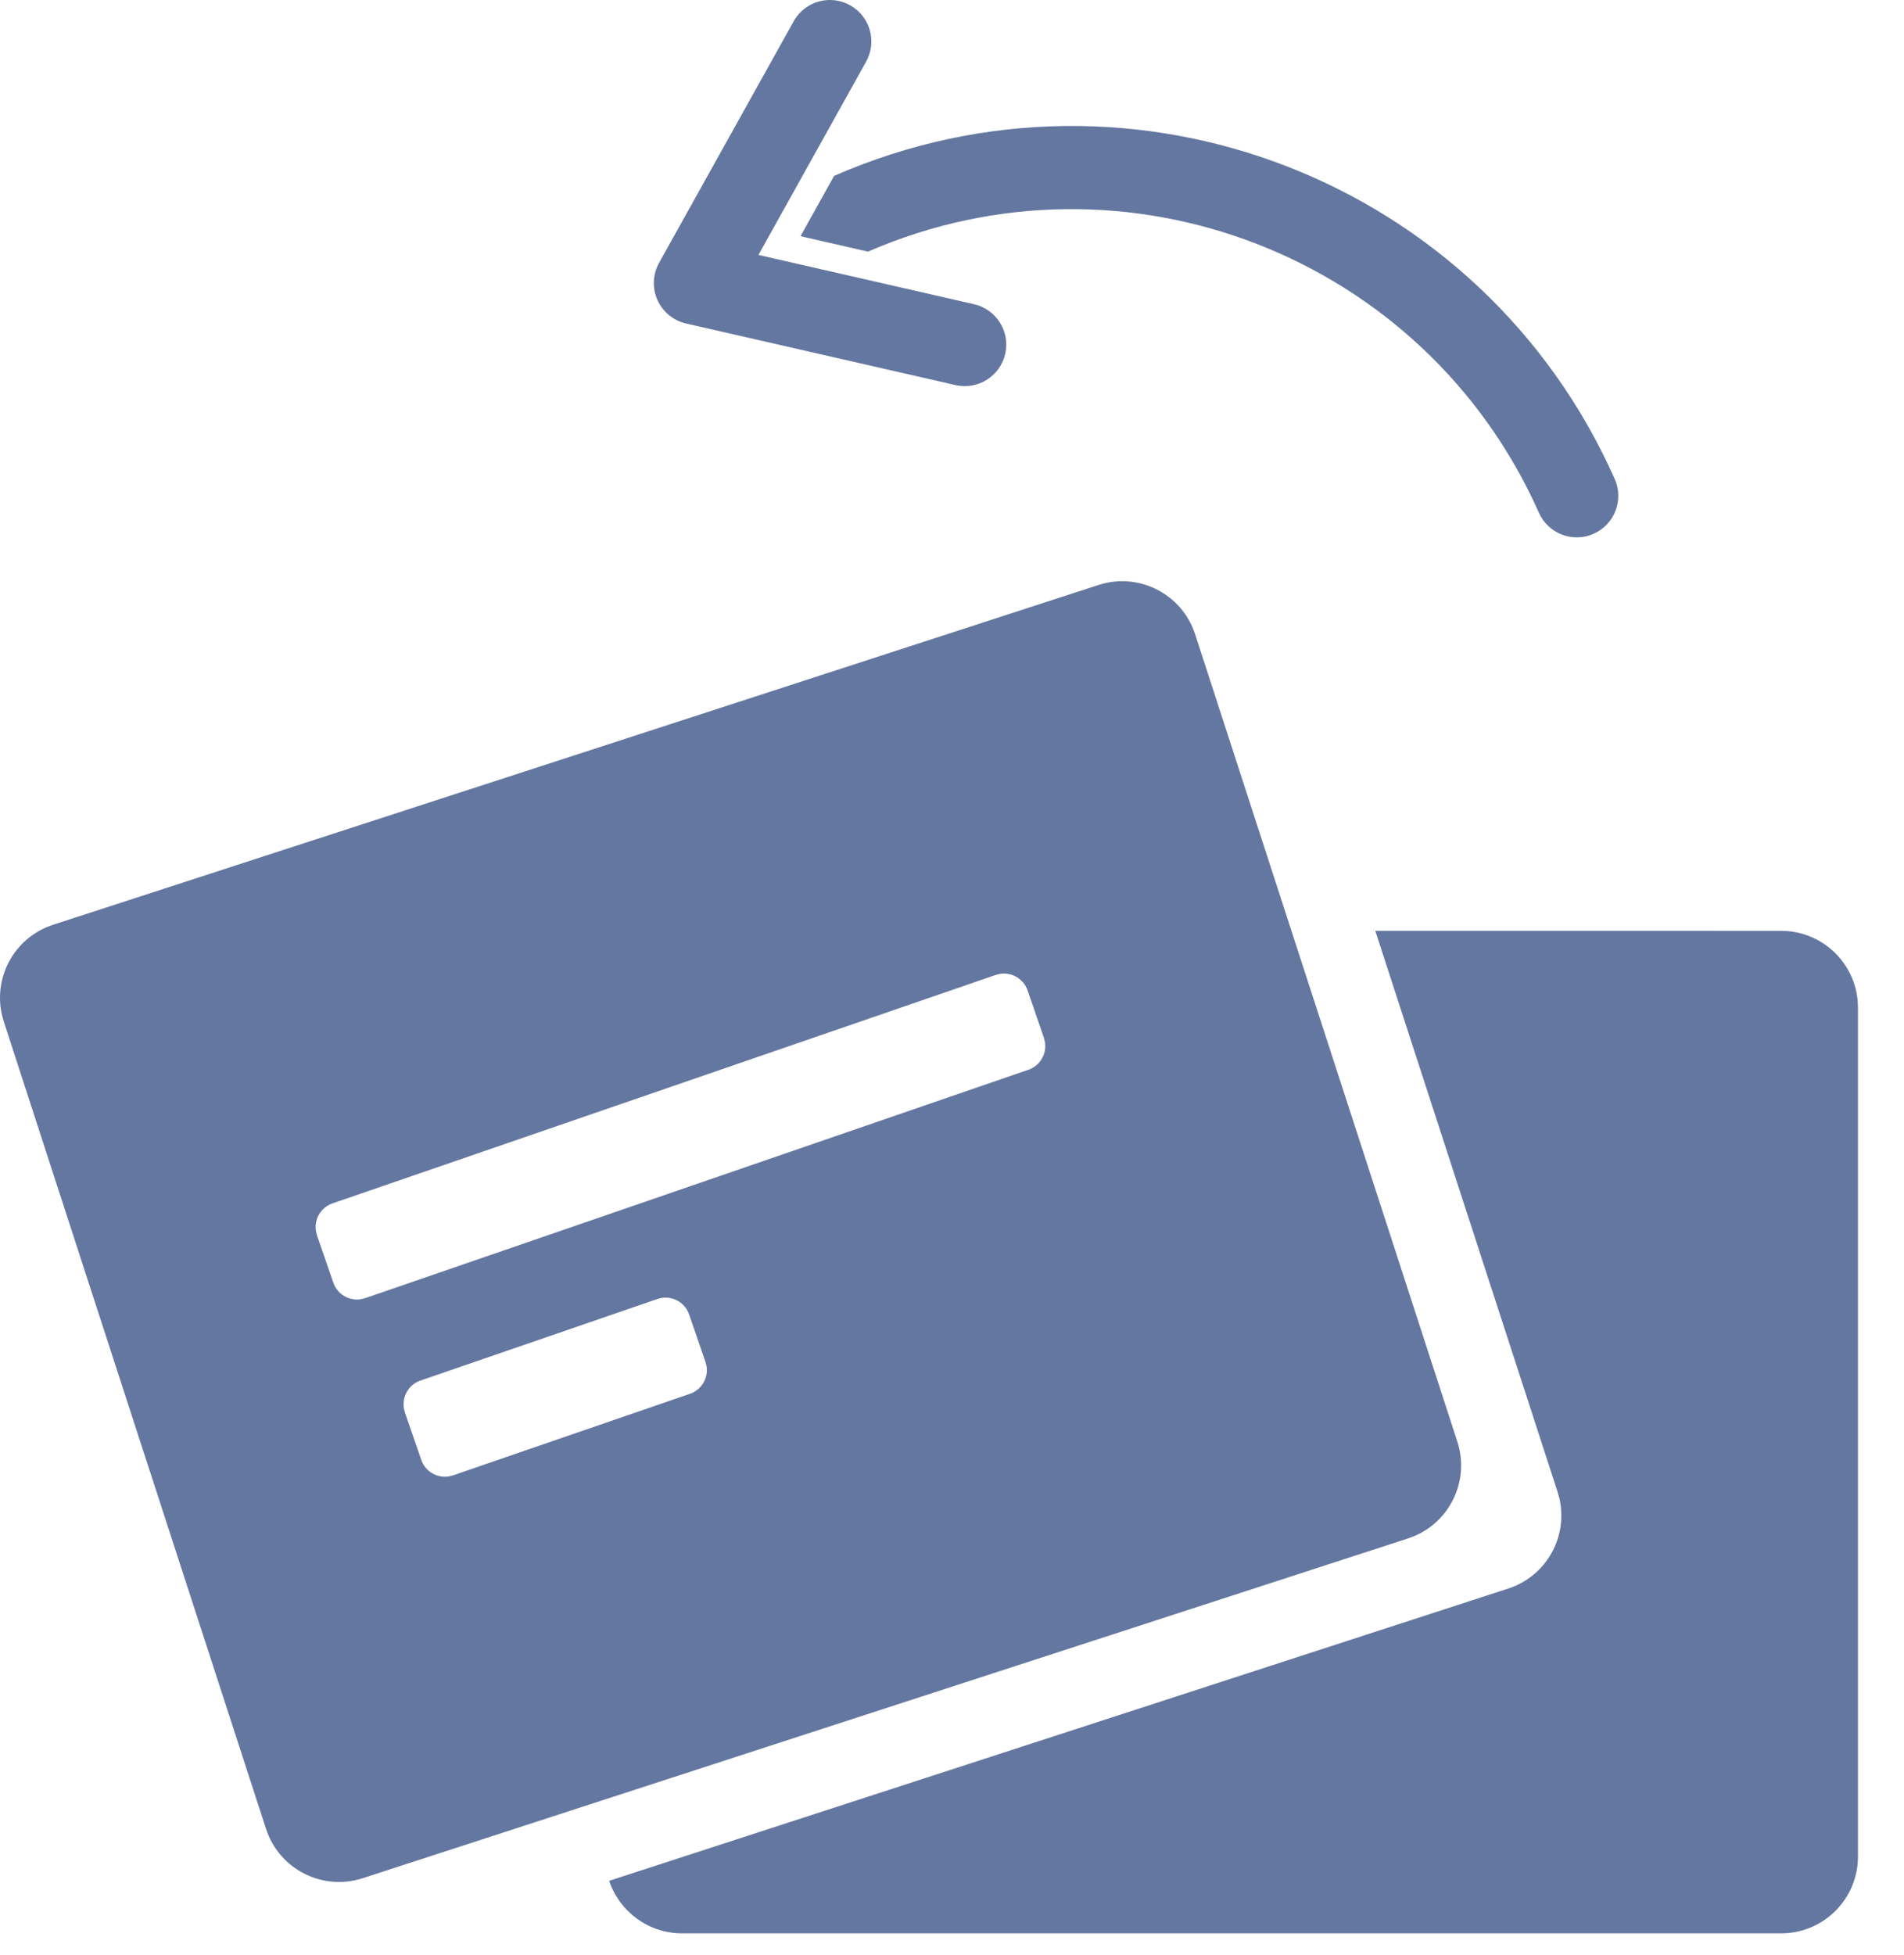 <?xml version="1.0" encoding="UTF-8"?>
<svg width="38px" height="39px" viewBox="0 0 38 39" version="1.1" xmlns="http://www.w3.org/2000/svg" xmlns:xlink="http://www.w3.org/1999/xlink">
    <title>C4F85D4F-7435-4CD7-A087-B82B4F36E760</title>
    <g id="APP" stroke="none" stroke-width="1" fill="none" fill-rule="evenodd">
        <g id="4-ACTIVITE" transform="translate(-95, -654)" fill="#6477A0">
            <g id="CARD" transform="translate(20, 46)">
                <g id="BOUTON1" transform="translate(54, 591)">
                    <path d="M56.55,35.571 C57.395,35.571 58.081,36.256 58.081,37.102 L58.081,54.04 C58.081,54.885 57.395,55.571 56.55,55.571 L34.612,55.571 C33.935,55.571 33.36,55.131 33.158,54.523 L51.103,48.692 C51.86,48.446 52.294,47.666 52.125,46.905 L52.086,46.763 L48.448,35.57 L56.55,35.571 Z M44.852,29.653 L50.086,45.763 C50.347,46.567 49.907,47.43 49.103,47.692 L28.239,54.471 C27.434,54.732 26.571,54.292 26.31,53.488 L21.075,37.379 C20.814,36.575 21.254,35.711 22.058,35.45 L42.923,28.671 C43.727,28.409 44.59,28.849 44.852,29.653 Z M34.206,42.894 L34.119,42.916 L29.391,44.543 C29.159,44.623 29.024,44.857 29.06,45.091 L29.081,45.179 L29.407,46.124 C29.487,46.357 29.72,46.492 29.955,46.456 L30.042,46.434 L34.77,44.807 C35.002,44.727 35.138,44.493 35.102,44.259 L35.08,44.171 L34.754,43.226 C34.675,42.993 34.441,42.858 34.206,42.894 Z M40.961,36.429 L40.874,36.45 L27.636,41.008 C27.404,41.088 27.269,41.322 27.305,41.556 L27.326,41.644 L27.652,42.589 C27.732,42.822 27.966,42.957 28.2,42.921 L28.288,42.899 L41.525,38.342 C41.757,38.262 41.892,38.028 41.856,37.794 L41.835,37.706 L41.509,36.76 C41.429,36.528 41.196,36.393 40.961,36.429 Z M37.647,20.509 C43.62,17.897 50.58,20.599 53.226,26.556 C53.412,26.974 53.224,27.463 52.806,27.649 C52.389,27.835 51.899,27.647 51.714,27.23 C49.436,22.113 43.46,19.788 38.323,22.02 L38.323,22.02 L36.977,21.712 Z M37.55,17 C37.846,16.996 38.121,17.149 38.273,17.403 C38.425,17.657 38.429,17.972 38.286,18.23 L36.137,22.086 L40.44,23.069 C40.885,23.171 41.164,23.615 41.062,24.06 C40.96,24.506 40.517,24.784 40.071,24.683 L34.692,23.454 C34.439,23.396 34.227,23.222 34.121,22.984 C34.015,22.746 34.027,22.472 34.154,22.244 L36.84,17.425 C36.984,17.166 37.254,17.005 37.55,17 Z" id="gauche"></path>
                </g>
            </g>
        </g>
    </g>
</svg>